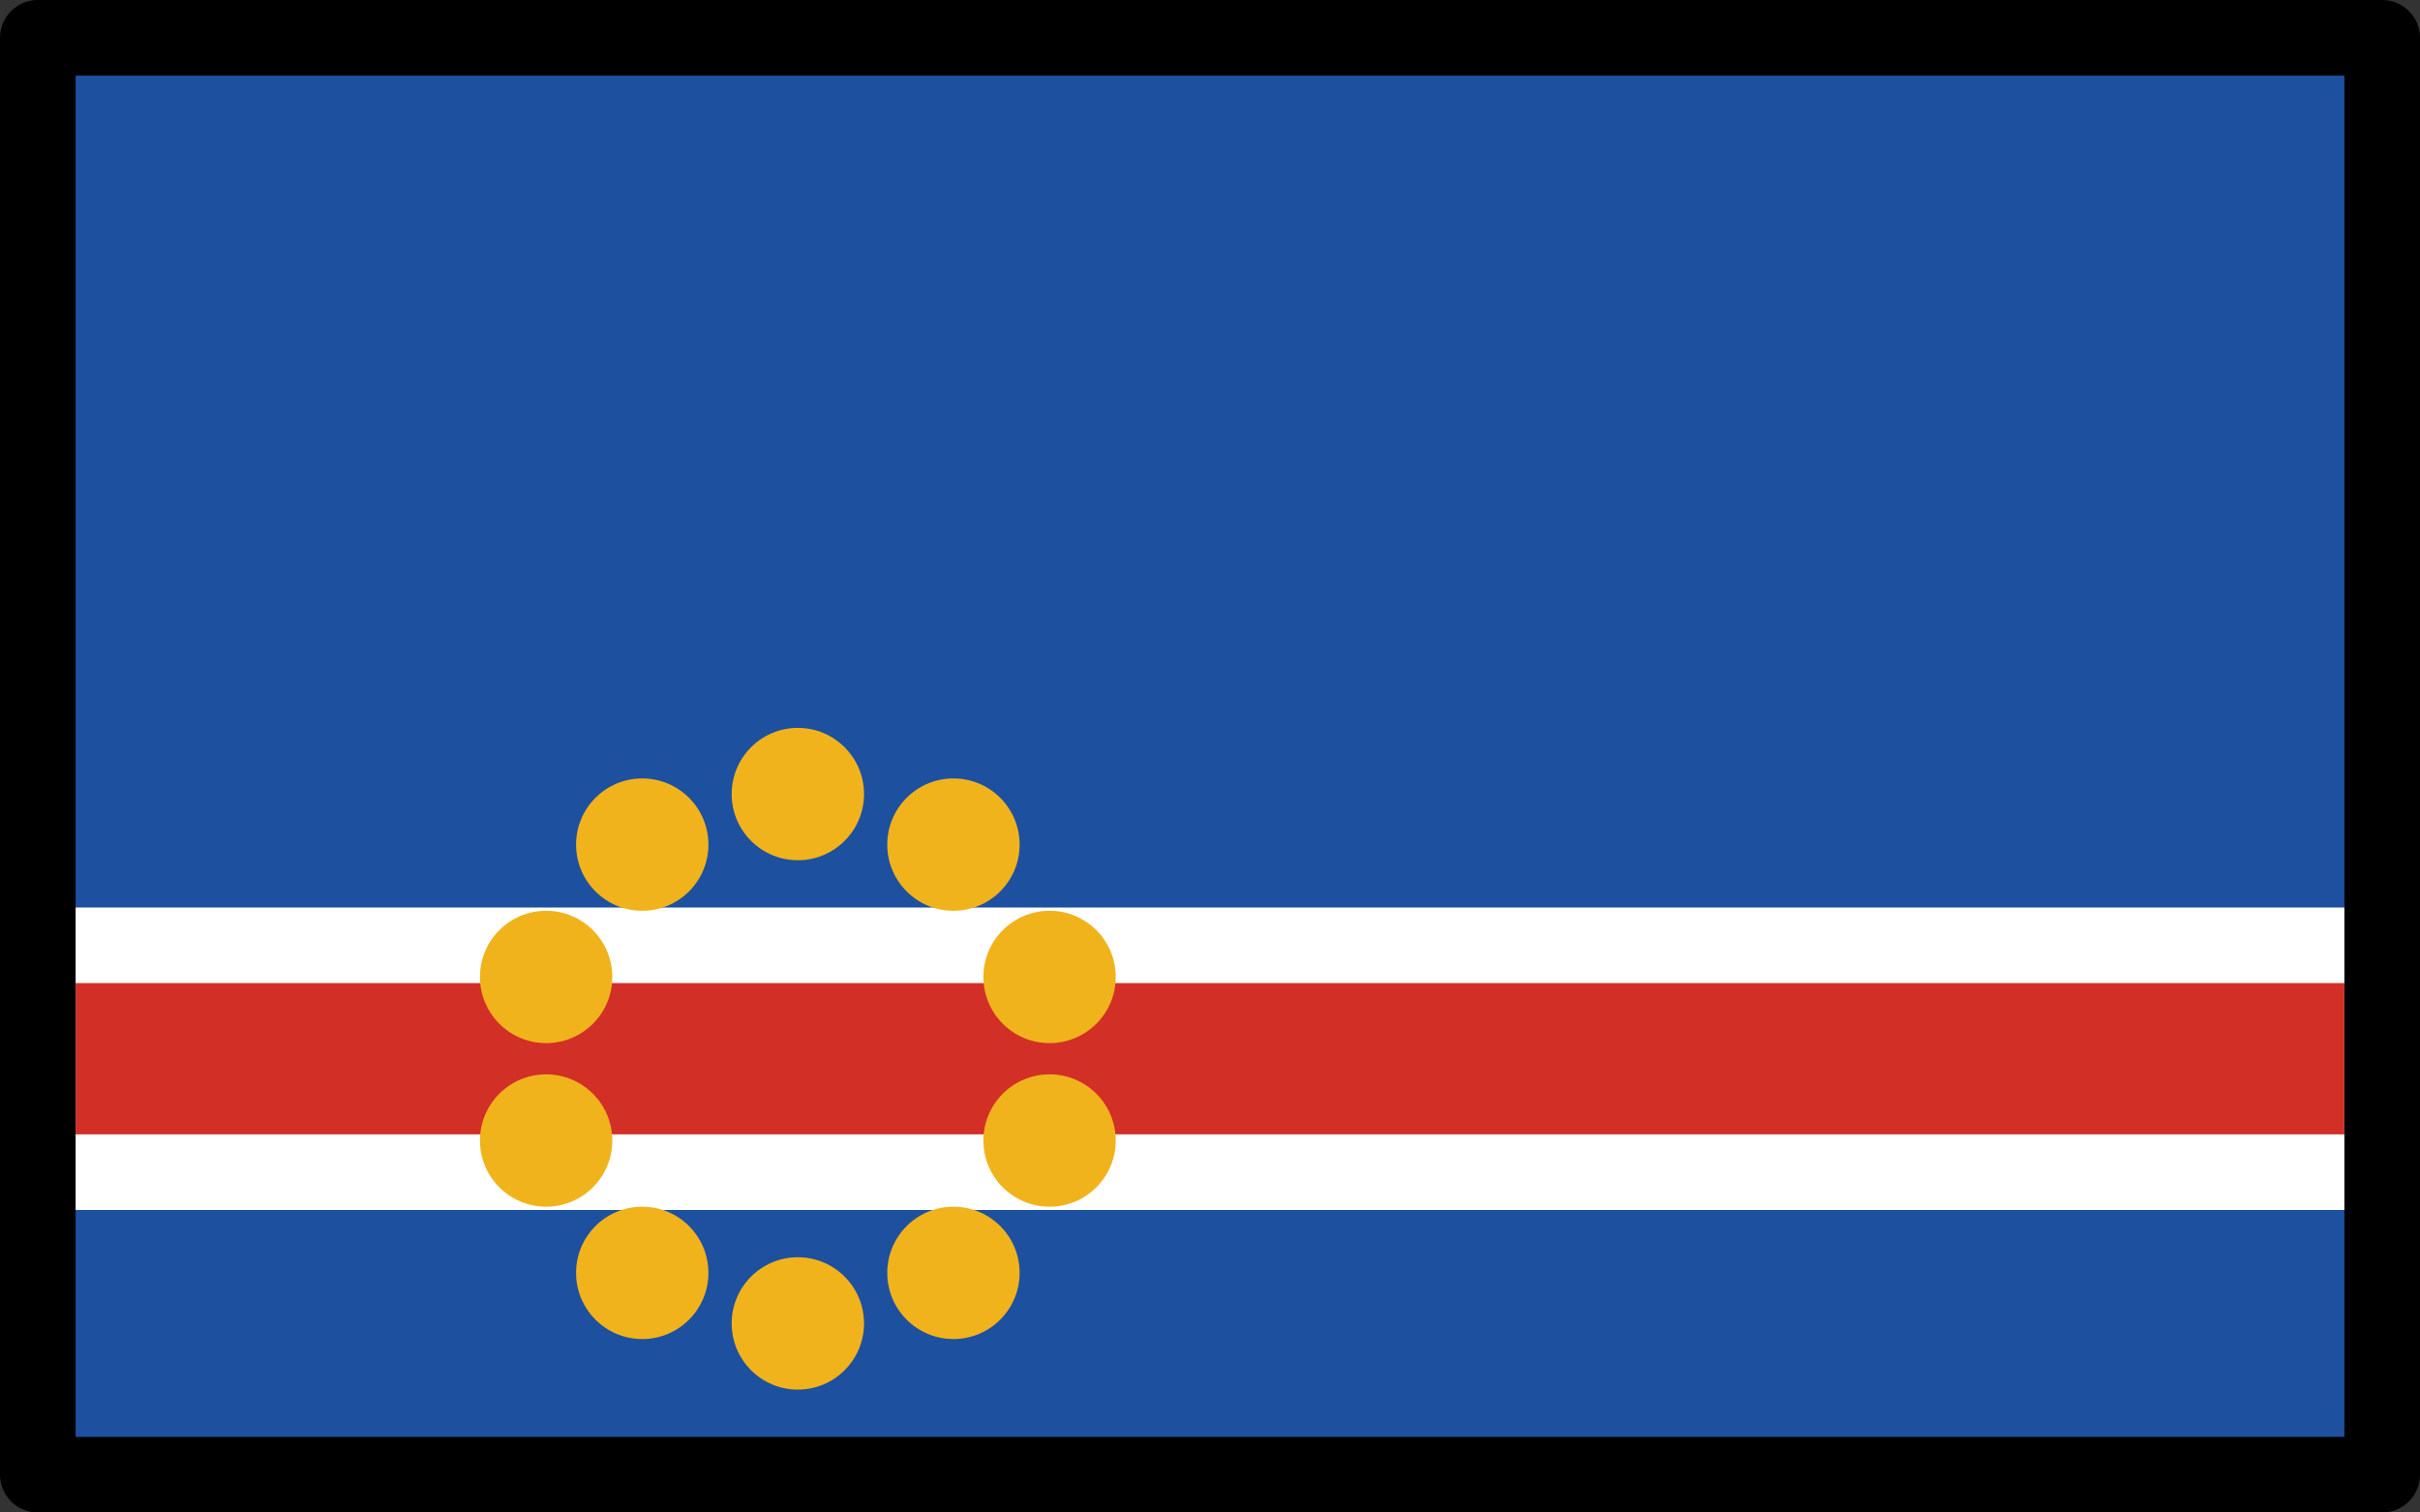 <svg xmlns="http://www.w3.org/2000/svg" xmlns:svg="http://www.w3.org/2000/svg" id="emoji" width="64" height="40" version="1.1" viewBox="0 0 64 40"><rect x="0" y="0" width="64" height="40" fill="#333333" stroke="none"/><g id="color" transform="translate(-4,-16)"><rect id="rect1" width="62" height="38" x="5" y="17" fill="#1e50a0"/><rect id="rect2" width="62" height="6" x="5" y="41" fill="#d22f27" stroke="#fff" stroke-linecap="round" stroke-linejoin="round" stroke-width="2"/><g id="g12"><g id="g3"><circle id="circle2" cx="25.1" cy="51" r="1.75" fill="#f1b31c"/><circle id="circle3" cx="25.1" cy="37" r="1.75" fill="#f1b31c"/></g><g id="g5"><circle id="circle4" cx="29.215" cy="49.663" r="1.75" fill="#f1b31c"/><circle id="circle5" cx="20.985" cy="38.337" r="1.75" fill="#f1b31c"/></g><g id="g7"><circle id="circle6" cx="29.215" cy="38.337" r="1.75" fill="#f1b31c"/><circle id="circle7" cx="20.985" cy="49.663" r="1.75" fill="#f1b31c"/></g><g id="g9"><circle id="circle8" cx="31.757" cy="41.837" r="1.75" fill="#f1b31c"/><circle id="circle9" cx="18.443" cy="46.163" r="1.75" fill="#f1b31c"/></g><g id="g11"><circle id="circle10" cx="31.757" cy="46.163" r="1.75" fill="#f1b31c"/><circle id="circle11" cx="18.443" cy="41.837" r="1.75" fill="#f1b31c"/></g></g></g><g id="line" transform="translate(-4,-16)"><rect id="rect12" width="62" height="38" x="5" y="17" fill="none" stroke="#000" stroke-linecap="round" stroke-linejoin="round" stroke-width="2"/></g></svg>